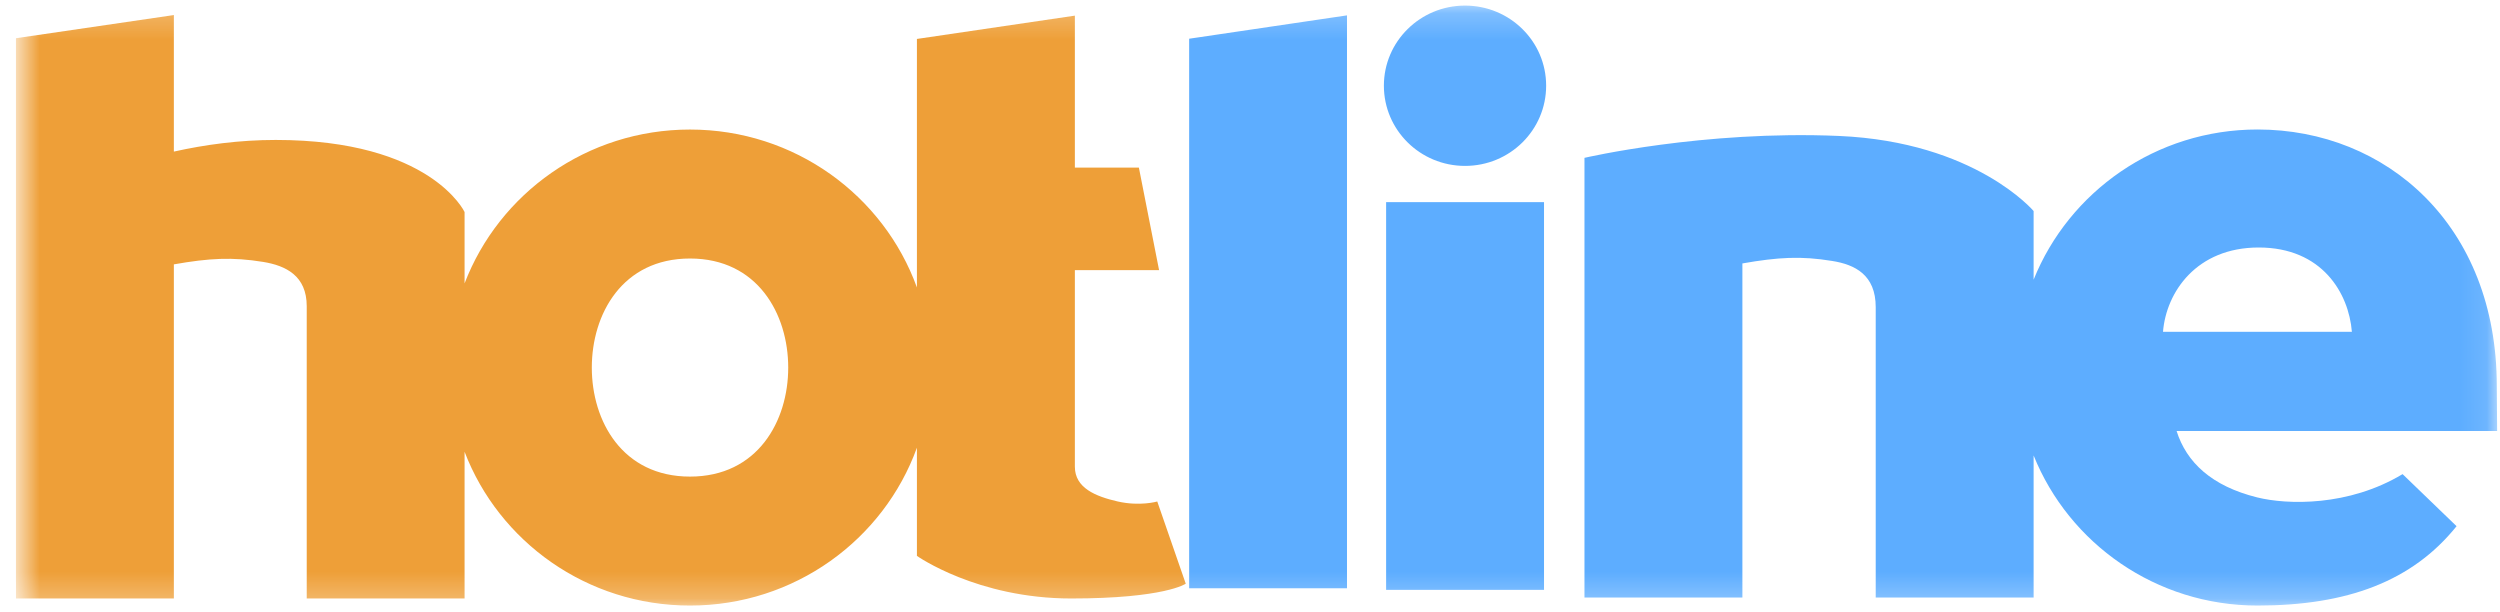 <svg width="94" height="23" viewBox="0 0 94 23" fill="none" xmlns="http://www.w3.org/2000/svg">
<mask id="mask0" mask-type="alpha" maskUnits="userSpaceOnUse" x="0" y="0" width="94" height="23">
<path d="M0.702 0.21H93.893V22.769H0.702V0.21Z" fill="white"/>
</mask>
<g mask="url(#mask0)">
<path fill-rule="evenodd" clip-rule="evenodd" d="M25.944 17.92C23.402 17.92 22.252 15.833 22.252 13.822C22.252 11.807 23.4 9.72 25.944 9.72C28.486 9.72 29.637 11.807 29.637 13.822C29.637 15.835 28.486 17.92 25.944 17.92ZM43.513 18.856C43.513 18.856 42.868 19.046 42.028 18.856C41.189 18.664 40.415 18.345 40.415 17.549V10.156H43.581L42.822 6.302H40.415V0.588L34.476 1.464V10.809C33.224 7.347 29.876 4.871 25.944 4.871C22.068 4.871 18.763 7.276 17.468 10.656V7.972C17.468 7.972 16.201 5.262 10.368 5.262C8.993 5.262 7.696 5.441 6.537 5.7V0.566L0.6 1.437V22.503H6.537V9.94C7.873 9.705 8.73 9.659 9.896 9.848C10.746 9.988 11.533 10.366 11.533 11.514V22.503H17.468V16.986C18.763 20.366 22.068 22.769 25.944 22.769C29.876 22.769 33.224 20.294 34.476 16.834V20.901C34.476 20.901 36.737 22.503 40.273 22.503C43.805 22.503 44.584 21.947 44.584 21.947L43.513 18.856Z" fill="#EE9F38"/>
<path fill-rule="evenodd" clip-rule="evenodd" d="M84.928 9.306C87.313 9.306 88.314 11.024 88.431 12.476H81.329C81.449 10.979 82.592 9.306 84.928 9.306ZM84.872 18.703C83.158 18.278 82.212 17.384 81.84 16.206H93.892L93.879 14.509C93.879 8.481 89.735 4.869 84.882 4.869C81.061 4.869 77.794 7.209 76.464 10.516V7.935C76.464 7.935 74.271 5.336 69.15 5.112C64.046 4.891 59.576 5.935 59.576 5.935V22.466H65.514V9.905C66.863 9.669 67.721 9.62 68.891 9.812C69.74 9.948 70.527 10.328 70.527 11.55V22.466H76.464V17.125C77.794 20.431 81.061 22.769 84.882 22.769C88.254 22.769 90.7 21.858 92.367 19.785L90.337 17.827C88.301 19.052 85.997 18.981 84.872 18.703ZM44.712 22.118H50.647V0.578L44.712 1.456V22.118ZM52.118 22.18H58.055V7.6H52.118V22.18ZM55.085 0.21C53.4 0.21 52.034 1.559 52.034 3.222C52.034 4.889 53.4 6.238 55.085 6.238C56.773 6.238 58.135 4.889 58.135 3.222C58.136 1.559 56.773 0.21 55.085 0.21Z" fill="#5DADFF"/>
</g>
</svg>

